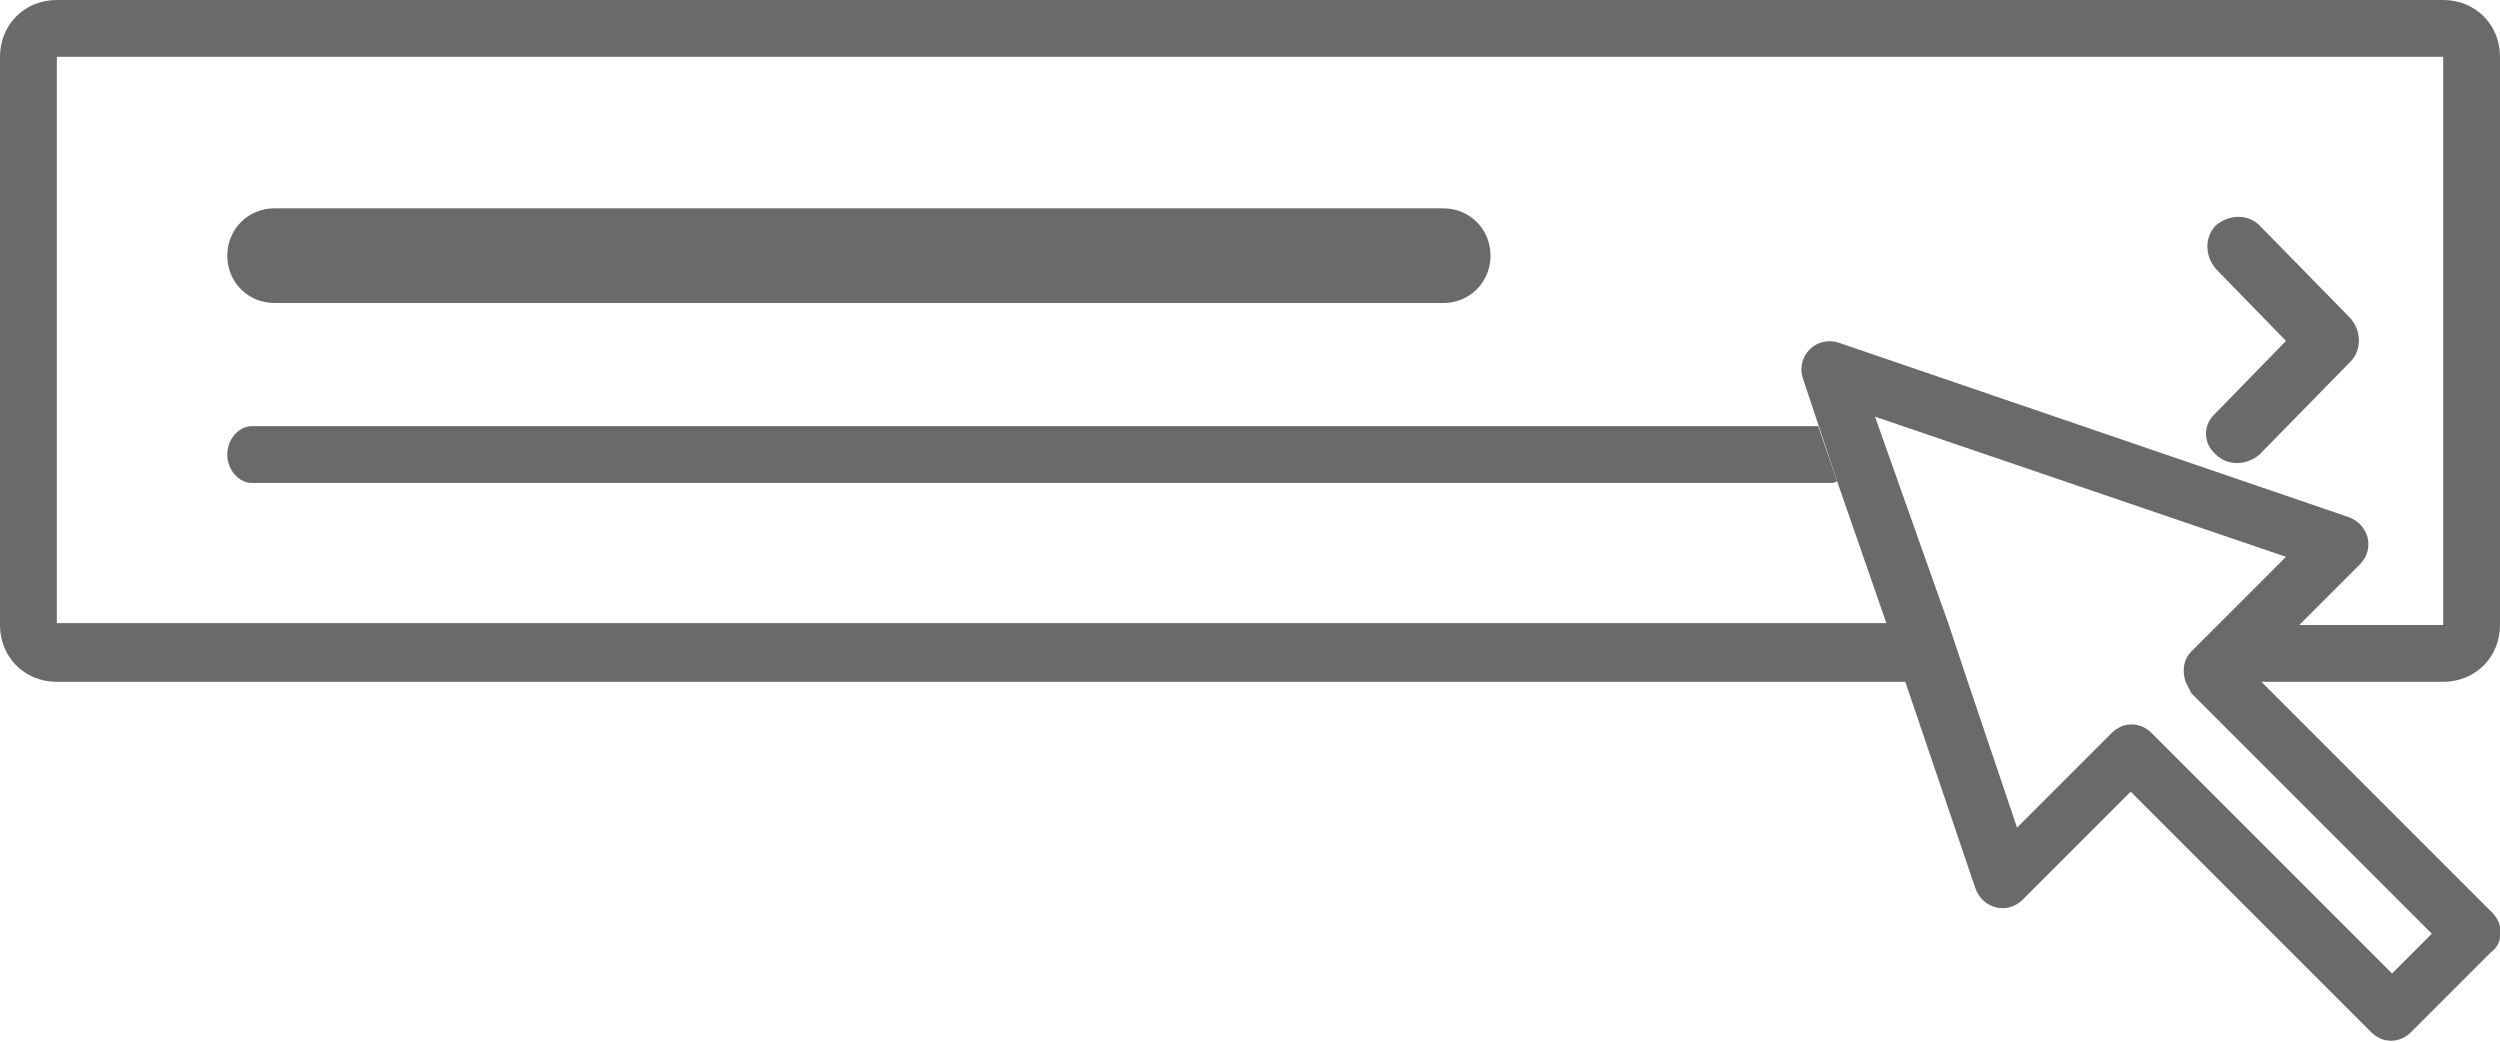 <?xml version="1.0" encoding="utf-8"?>
<!-- Generator: Adobe Illustrator 21.1.0, SVG Export Plug-In . SVG Version: 6.00 Build 0)  -->
<svg version="1.1" id="Layer_1" xmlns="http://www.w3.org/2000/svg" x="0px" y="0px"
     viewBox="0 0 132 55" style="enable-background:new 0 0 132 55;" xml:space="preserve">
<style type="text/css">
	.st0{fill:none;}
	.st1{fill:#6A6A6A;}
</style>
    <title>Ingen dialog valgt</title>
    <g>
	<path class="st0" d="M97,25.4c-0.1,0-0.3,0.1-0.4,0.1H13.3c-0.7,0-1.3-0.7-1.3-1.5s0.6-1.5,1.3-1.5H96l-0.8-2.4
		c-0.4-1.2,0.7-2.3,1.9-1.9l26.9,9.2c1.1,0.4,1.4,1.7,0.6,2.5l-3.2,3.2h7.6V3H3v30h96.6l-2.5-7.2L97,25.4z M117,14.2
		c-0.6-0.6-0.6-1.6,0-2.3c0.6-0.6,1.6-0.6,2.3,0l4.8,4.9c0.6,0.6,0.6,1.6,0,2.3l-4.8,4.9c-0.6,0.6-1.6,0.6-2.3,0
		c-0.6-0.6-0.6-1.6,0-2.3l3.7-3.8L117,14.2z M14.5,11h61.7c1.4,0,2.5,1.1,2.5,2.5S77.6,16,76.2,16H14.5c-1.4,0-2.5-1.1-2.5-2.5
		S13.1,11,14.5,11z"/>
        <path class="st1" d="M14.5,16h61.7c1.4,0,2.5-1.1,2.5-2.5S77.6,11,76.2,11H14.5c-1.4,0-2.5,1.1-2.5,2.5S13.1,16,14.5,16z"/>
        <path class="st1" d="M122.6,17.7l-0.3,0.3l0.3,0.3C122.5,18.1,122.5,17.9,122.6,17.7z"/>
        <polygon class="st1" points="99.6,33 99.6,33 100.6,36 100.6,36 	"/>
        <path class="st1" d="M12,24c0,0.8,0.6,1.5,1.3,1.5h83.3c0.1,0,0.3,0,0.4-0.1l0.1,0.3L96,22.5H13.3C12.6,22.5,12,23.2,12,24z"/>
        <g>
		<path class="st1" d="M131.6,48.2L119.4,36h9.6c1.7,0,3-1.3,3-3V3c0-1.7-1.3-3-3-3H3C1.3,0,0,1.3,0,3v30c0,1.7,1.3,3,3,3h97.6
			l3.7,10.9c0.4,1.1,1.7,1.4,2.5,0.6l5.7-5.7l12.7,12.7c0.6,0.6,1.5,0.6,2.1,0l4.2-4.2C132.2,49.8,132.2,48.8,131.6,48.2z M3,33V3
			h126v30h-7.6l3.2-3.2c0.8-0.8,0.5-2.1-0.6-2.5l-26.9-9.2c-1.2-0.4-2.3,0.7-1.9,1.9l0.8,2.4l1.1,3.3l2.5,7.2H3V33z M126.3,51.4
			l-12.7-12.7c-0.6-0.6-1.5-0.6-2.1,0l-5,5l-2.6-7.7l-1-3L99,22l21.7,7.4l-3.6,3.6l-1.4,1.4c-0.4,0.4-0.5,1-0.3,1.6
			c0.1,0.2,0.2,0.4,0.3,0.6l12.7,12.7L126.3,51.4z"/>
            <path class="st1" d="M117,24c0.6,0.6,1.6,0.6,2.3,0l4.8-4.9c0.6-0.6,0.6-1.6,0-2.3l-4.8-4.9c-0.6-0.6-1.6-0.6-2.3,0
			c-0.6,0.6-0.6,1.6,0,2.3l3.7,3.8l-3.7,3.8C116.3,22.4,116.3,23.4,117,24z"/>
	</g>
</g>
</svg>

